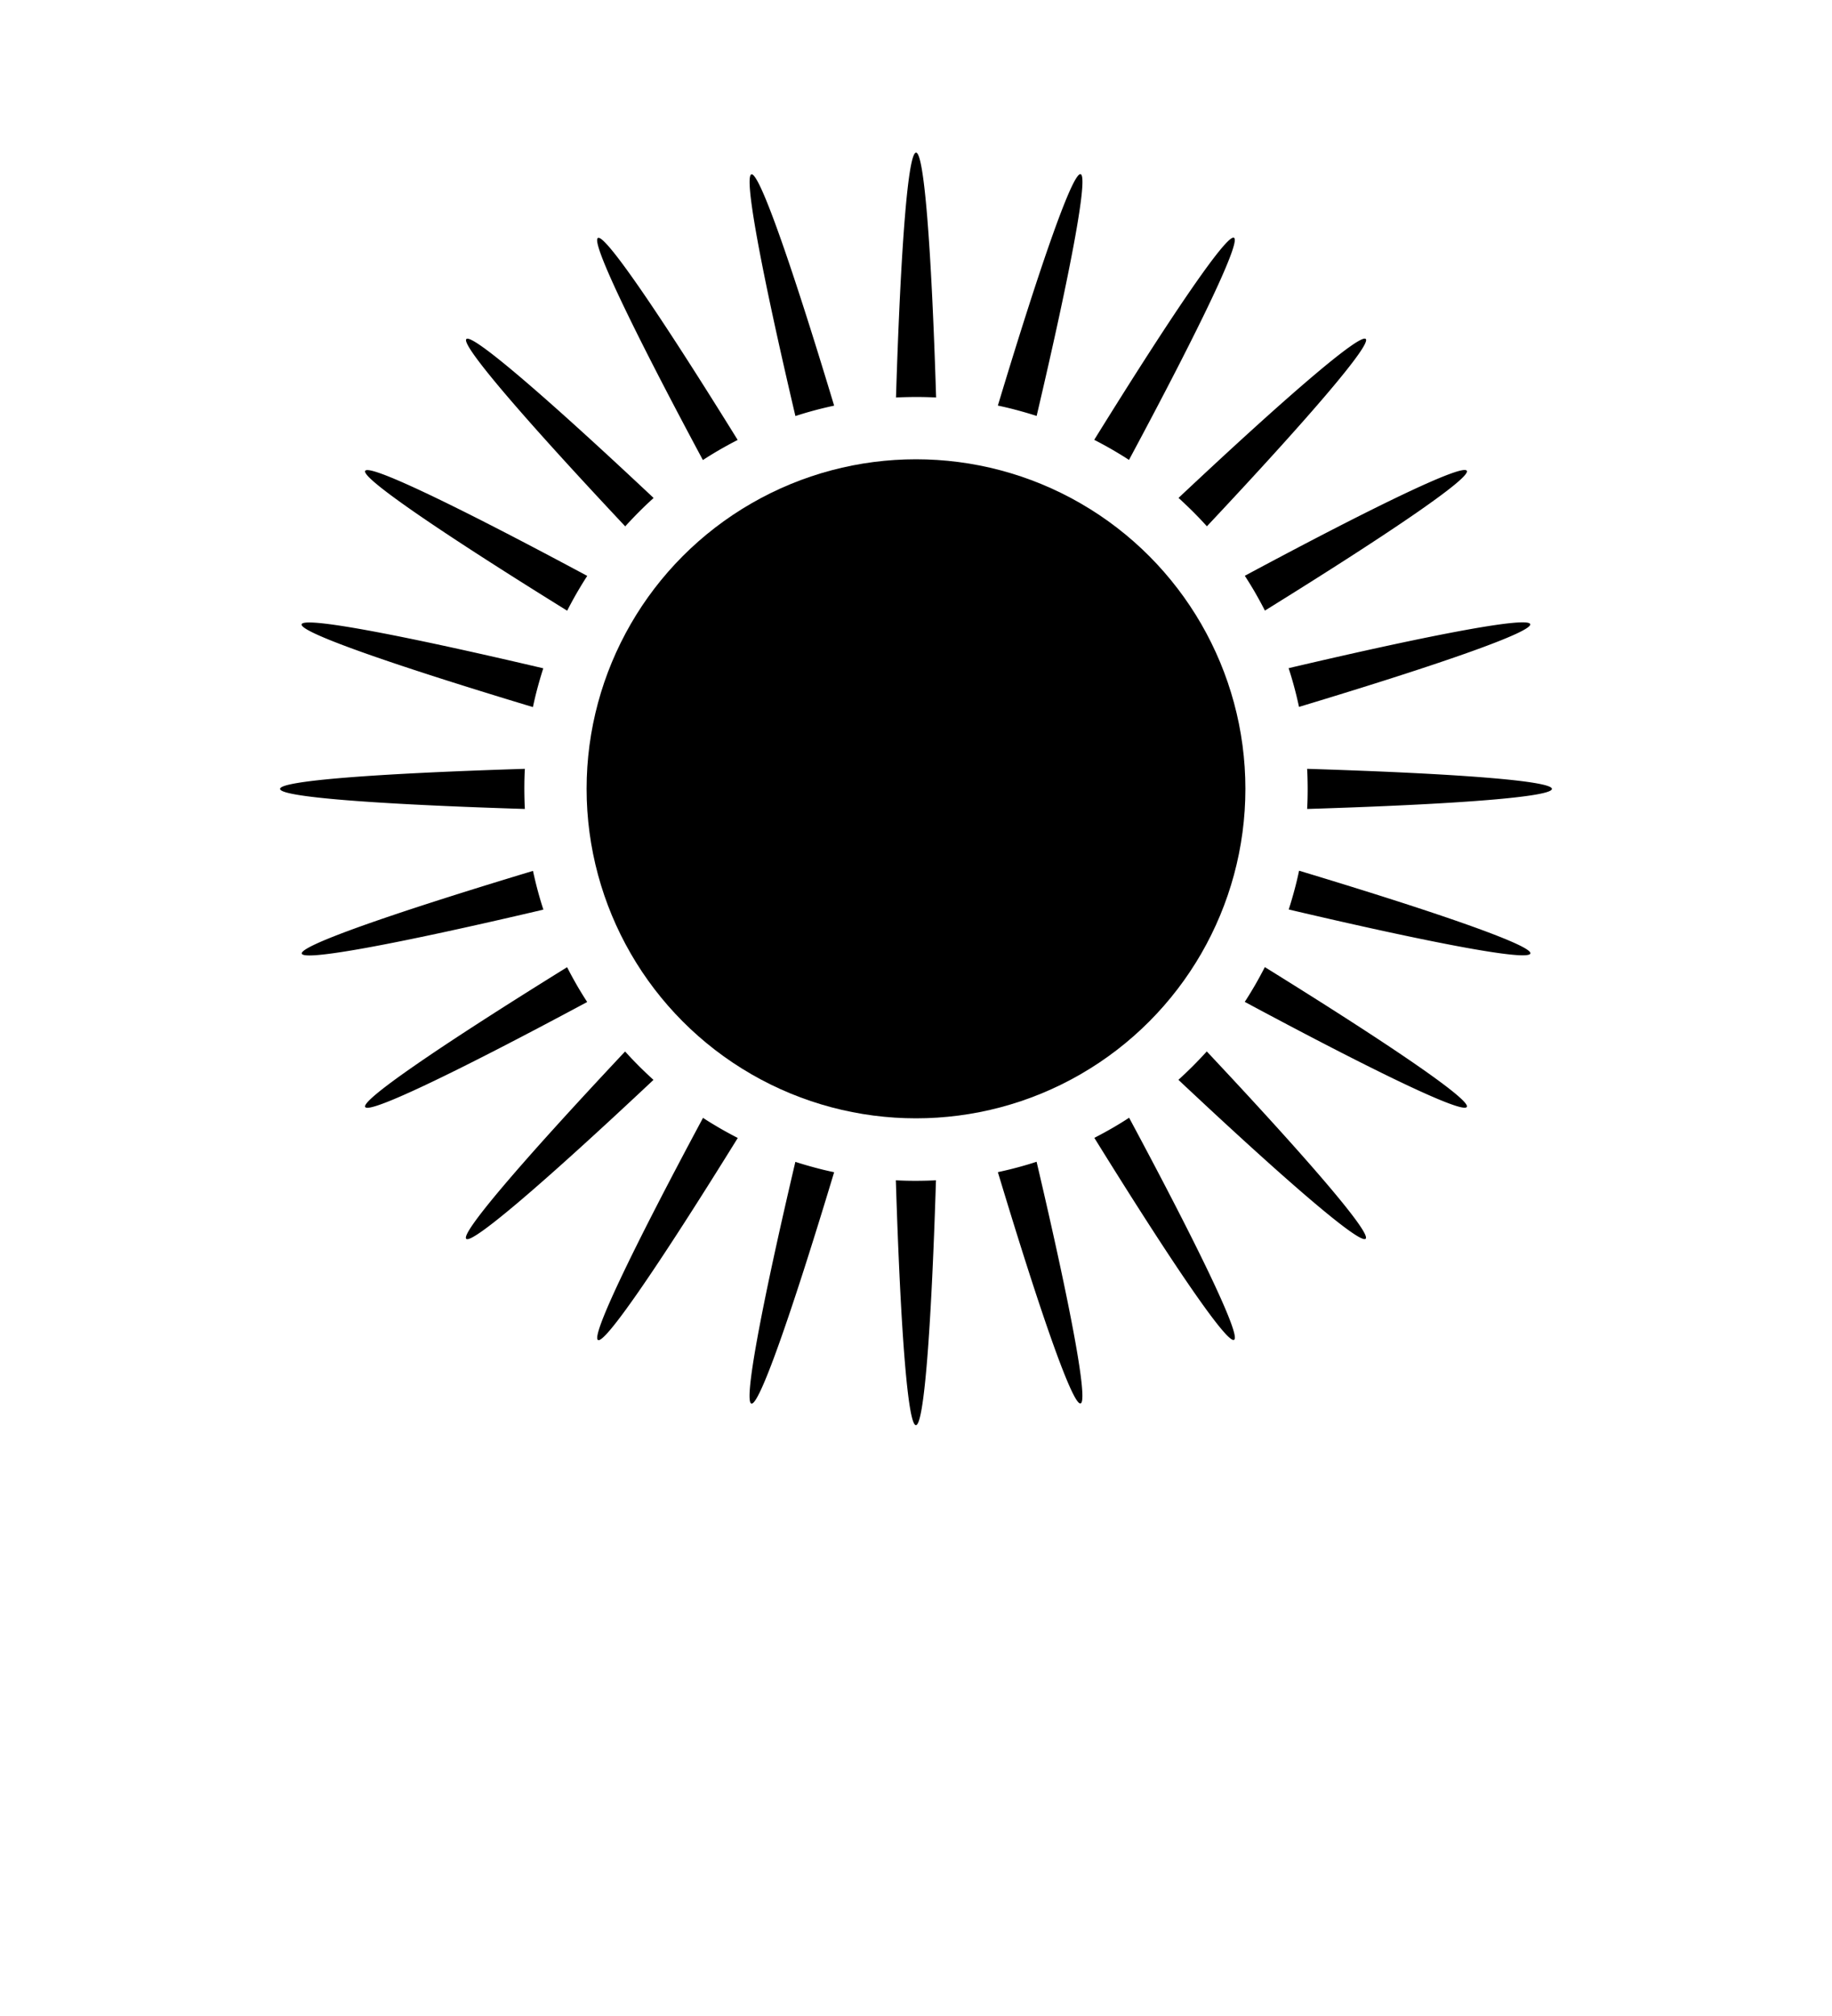 <?xml version="1.0" encoding="UTF-8"?>
<svg version="1.1" viewBox="0 0 100 110" xmlns="http://www.w3.org/2000/svg" xmlns:cc="http://creativecommons.org/ns#" xmlns:dc="http://purl.org/dc/elements/1.1/" xmlns:rdf="http://www.w3.org/1999/02/22-rdf-syntax-ns#">
 <g transform="translate(0,-12)" fill-rule="evenodd" stroke-linejoin="round">
  <g stroke-width=".514">
   <path d="m43.42 34.7a21.38 21.38 0 0 1 0.202-0.065 21.38 21.38 0 0 1 0.31-0.095 21.38 21.38 0 0 1 0.31-0.089 21.38 21.38 0 0 1 0.313-0.085 21.38 21.38 0 0 1 0.313-0.08 21.38 21.38 0 0 1 0.316-0.075 21.38 21.38 0 0 1 0.316-0.071 21.38 21.38 0 0 1 0.031-0.007 34.71 1.388 75 0 0-4.514-12.62 34.71 1.388 75 0 0 2.401 13.19z" style="paint-order:markers stroke fill"/>
   <path d="m38.37 37.1a21.38 21.38 0 0 1 0.256-0.164 21.38 21.38 0 0 1 0.275-0.17 21.38 21.38 0 0 1 0.278-0.167 21.38 21.38 0 0 1 0.282-0.161 21.38 21.38 0 0 1 0.282-0.157 21.38 21.38 0 0 1 0.286-0.153 21.38 21.38 0 0 1 0.237-0.123 34.71 1.388 60 0 0-7.627-11.02 34.71 1.388 60 0 0 5.73 12.12z" style="paint-order:markers stroke fill"/>
   <path d="m34.13 40.72a21.38 21.38 0 0 1 0.046-0.053 21.38 21.38 0 0 1 0.22-0.237 21.38 21.38 0 0 1 0.224-0.235 21.38 21.38 0 0 1 0.226-0.232 21.38 21.38 0 0 1 0.231-0.228 21.38 21.38 0 0 1 0.233-0.225 21.38 21.38 0 0 1 0.237-0.22 21.38 21.38 0 0 1 0.13-0.119 34.71 1.388 45 0 0-10.22-8.671 34.71 1.388 45 0 0 8.671 10.22z" style="paint-order:markers stroke fill"/>
   <path d="m30.96 45.32a21.38 21.38 0 0 1 0.073-0.142 21.38 21.38 0 0 1 0.152-0.286 21.38 21.38 0 0 1 0.156-0.285 21.38 21.38 0 0 1 0.16-0.281 21.38 21.38 0 0 1 0.165-0.279 21.38 21.38 0 0 1 0.168-0.277 21.38 21.38 0 0 1 0.174-0.274 21.38 21.38 0 0 1 0.047-0.072 34.71 1.388 30 0 0-12.12-5.732 34.71 1.388 30 0 0 11.02 7.627z" style="paint-order:markers stroke fill"/>
   <path d="m29.09 50.58a21.38 21.38 0 0 1 0.053-0.244 21.38 21.38 0 0 1 0.073-0.316 21.38 21.38 0 0 1 0.079-0.315 21.38 21.38 0 0 1 0.084-0.313 21.38 21.38 0 0 1 0.088-0.312 21.38 21.38 0 0 1 0.092-0.31 21.38 21.38 0 0 1 0.096-0.305 34.71 1.388 15 0 0-13.19-2.4 34.71 1.388 15 0 0 12.62 4.515z" style="paint-order:markers stroke fill"/>
   <path d="m28.65 56.14a21.38 21.38 0 0 1-0.007-0.122 21.38 21.38 0 0 1-0.012-0.324 21.38 21.38 0 0 1-0.007-0.324 21.38 21.38 0 0 1-0.003-0.324 21.38 21.38 0 0 1 0.001-0.217 21.38 21.38 0 0 1 0.005-0.324 21.38 21.38 0 0 1 0.011-0.324 21.38 21.38 0 0 1 0.011-0.231 34.71 1.388 0 0 0-13.36 1.096 34.71 1.388 0 0 0 13.36 1.094z" style="paint-order:markers stroke fill"/>
   <path d="m29.66 61.63a21.38 21.38 0 0 1-0.065-0.202 21.38 21.38 0 0 1-0.095-0.31 21.38 21.38 0 0 1-0.089-0.31 21.38 21.38 0 0 1-0.085-0.313 21.38 21.38 0 0 1-0.08-0.313 21.38 21.38 0 0 1-0.075-0.316 21.38 21.38 0 0 1-0.071-0.316 21.38 21.38 0 0 1-0.007-0.031 1.388 34.71 75 0 0-12.62 4.514 1.388 34.71 75 0 0 13.19-2.401z" style="paint-order:markers stroke fill"/>
   <path d="m32.05 66.67a21.38 21.38 0 0 1-0.164-0.256 21.38 21.38 0 0 1-0.17-0.275 21.38 21.38 0 0 1-0.167-0.278 21.38 21.38 0 0 1-0.161-0.282 21.38 21.38 0 0 1-0.157-0.282 21.38 21.38 0 0 1-0.153-0.286 21.38 21.38 0 0 1-0.123-0.237 1.388 34.71 60 0 0-11.02 7.627 1.388 34.71 60 0 0 12.12-5.73z" style="paint-order:markers stroke fill"/>
   <path d="m35.67 70.92a21.38 21.38 0 0 1-0.053-0.046 21.38 21.38 0 0 1-0.237-0.22 21.38 21.38 0 0 1-0.235-0.224 21.38 21.38 0 0 1-0.232-0.226 21.38 21.38 0 0 1-0.228-0.231 21.38 21.38 0 0 1-0.225-0.233 21.38 21.38 0 0 1-0.22-0.237 21.38 21.38 0 0 1-0.119-0.13 1.388 34.71 45 0 0-8.671 10.22 1.388 34.71 45 0 0 10.22-8.671z" style="paint-order:markers stroke fill"/>
   <path d="m40.27 74.09a21.38 21.38 0 0 1-0.142-0.073 21.38 21.38 0 0 1-0.286-0.152 21.38 21.38 0 0 1-0.285-0.156 21.38 21.38 0 0 1-0.281-0.16 21.38 21.38 0 0 1-0.279-0.165 21.38 21.38 0 0 1-0.277-0.168 21.38 21.38 0 0 1-0.274-0.174 21.38 21.38 0 0 1-0.072-0.047 1.388 34.71 30 0 0-5.732 12.12 1.388 34.71 30 0 0 7.627-11.02z" style="paint-order:markers stroke fill"/>
   <path d="m45.53 75.96a21.38 21.38 0 0 1-0.244-0.053 21.38 21.38 0 0 1-0.316-0.073 21.38 21.38 0 0 1-0.315-0.079 21.38 21.38 0 0 1-0.313-0.084 21.38 21.38 0 0 1-0.312-0.088 21.38 21.38 0 0 1-0.31-0.092 21.38 21.38 0 0 1-0.305-0.096 1.388 34.71 15 0 0-2.4 13.19 1.388 34.71 15 0 0 4.515-12.62z" style="paint-order:markers stroke fill"/>
   <path d="m51.09 76.4a21.38 21.38 0 0 1-0.122 0.007 21.38 21.38 0 0 1-0.324 0.012 21.38 21.38 0 0 1-0.324 0.007 21.38 21.38 0 0 1-0.324 0.003 21.38 21.38 0 0 1-0.217-0.001 21.38 21.38 0 0 1-0.324-0.005 21.38 21.38 0 0 1-0.324-0.011 21.38 21.38 0 0 1-0.231-0.011 1.388 34.71 0 0 0 1.096 13.36 1.388 34.71 0 0 0 1.094-13.36z" style="paint-order:markers stroke fill"/>
   <path d="m56.58 75.39a21.38 21.38 0 0 1-0.202 0.065 21.38 21.38 0 0 1-0.31 0.095 21.38 21.38 0 0 1-0.31 0.089 21.38 21.38 0 0 1-0.313 0.085 21.38 21.38 0 0 1-0.313 0.08 21.38 21.38 0 0 1-0.316 0.075 21.38 21.38 0 0 1-0.316 0.071 21.38 21.38 0 0 1-0.031 0.007 34.71 1.388 75 0 0 4.514 12.62 34.71 1.388 75 0 0-2.401-13.19z" style="paint-order:markers stroke fill"/>
   <path d="m61.63 72.99a21.38 21.38 0 0 1-0.256 0.164 21.38 21.38 0 0 1-0.275 0.17 21.38 21.38 0 0 1-0.278 0.167 21.38 21.38 0 0 1-0.282 0.161 21.38 21.38 0 0 1-0.282 0.157 21.38 21.38 0 0 1-0.286 0.153 21.38 21.38 0 0 1-0.237 0.123 34.71 1.388 60 0 0 7.627 11.02 34.71 1.388 60 0 0-5.73-12.12z" style="paint-order:markers stroke fill"/>
   <path d="m65.87 69.37a21.38 21.38 0 0 1-0.046 0.053 21.38 21.38 0 0 1-0.22 0.237 21.38 21.38 0 0 1-0.224 0.235 21.38 21.38 0 0 1-0.226 0.232 21.38 21.38 0 0 1-0.231 0.228 21.38 21.38 0 0 1-0.233 0.225 21.38 21.38 0 0 1-0.237 0.22 21.38 21.38 0 0 1-0.13 0.119 34.71 1.388 45 0 0 10.22 8.671 34.71 1.388 45 0 0-8.671-10.22z" style="paint-order:markers stroke fill"/>
   <path d="m69.04 64.77a21.38 21.38 0 0 1-0.073 0.142 21.38 21.38 0 0 1-0.152 0.286 21.38 21.38 0 0 1-0.156 0.285 21.38 21.38 0 0 1-0.16 0.281 21.38 21.38 0 0 1-0.165 0.279 21.38 21.38 0 0 1-0.168 0.277 21.38 21.38 0 0 1-0.174 0.274 21.38 21.38 0 0 1-0.047 0.072 34.71 1.388 30 0 0 12.12 5.732 34.71 1.388 30 0 0-11.02-7.627z" style="paint-order:markers stroke fill"/>
   <path d="m70.91 59.51a21.38 21.38 0 0 1-0.053 0.244 21.38 21.38 0 0 1-0.073 0.316 21.38 21.38 0 0 1-0.079 0.315 21.38 21.38 0 0 1-0.084 0.313 21.38 21.38 0 0 1-0.088 0.312 21.38 21.38 0 0 1-0.092 0.31 21.38 21.38 0 0 1-0.096 0.305 34.71 1.388 15 0 0 13.19 2.4 34.71 1.388 15 0 0-12.62-4.515z" style="paint-order:markers stroke fill"/>
   <path d="m71.35 53.95a21.38 21.38 0 0 1 0.007 0.122 21.38 21.38 0 0 1 0.012 0.324 21.38 21.38 0 0 1 0.007 0.324 21.38 21.38 0 0 1 0.003 0.324 21.38 21.38 0 0 1-0.001 0.217 21.38 21.38 0 0 1-0.005 0.324 21.38 21.38 0 0 1-0.011 0.324 21.38 21.38 0 0 1-0.011 0.231 34.71 1.388 0 0 0 13.36-1.096 34.71 1.388 0 0 0-13.36-1.094z" style="paint-order:markers stroke fill"/>
   <path d="m70.34 48.46a21.38 21.38 0 0 1 0.065 0.202 21.38 21.38 0 0 1 0.095 0.31 21.38 21.38 0 0 1 0.089 0.31 21.38 21.38 0 0 1 0.085 0.313 21.38 21.38 0 0 1 0.08 0.313 21.38 21.38 0 0 1 0.075 0.316 21.38 21.38 0 0 1 0.071 0.316 21.38 21.38 0 0 1 0.007 0.031 1.388 34.71 75 0 0 12.62-4.514 1.388 34.71 75 0 0-13.19 2.401z" style="paint-order:markers stroke fill"/>
   <path d="m67.95 43.42a21.38 21.38 0 0 1 0.164 0.256 21.38 21.38 0 0 1 0.17 0.275 21.38 21.38 0 0 1 0.167 0.278 21.38 21.38 0 0 1 0.161 0.282 21.38 21.38 0 0 1 0.157 0.282 21.38 21.38 0 0 1 0.153 0.286 21.38 21.38 0 0 1 0.123 0.237 1.388 34.71 60 0 0 11.02-7.627 1.388 34.71 60 0 0-12.12 5.73z" style="paint-order:markers stroke fill"/>
   <path d="m64.33 39.17a21.38 21.38 0 0 1 0.053 0.046 21.38 21.38 0 0 1 0.237 0.22 21.38 21.38 0 0 1 0.235 0.224 21.38 21.38 0 0 1 0.232 0.226 21.38 21.38 0 0 1 0.228 0.231 21.38 21.38 0 0 1 0.225 0.233 21.38 21.38 0 0 1 0.22 0.237 21.38 21.38 0 0 1 0.119 0.13 1.388 34.71 45 0 0 8.671-10.22 1.388 34.71 45 0 0-10.22 8.671z" style="paint-order:markers stroke fill"/>
   <path d="m59.73 36a21.38 21.38 0 0 1 0.142 0.073 21.38 21.38 0 0 1 0.286 0.152 21.38 21.38 0 0 1 0.285 0.156 21.38 21.38 0 0 1 0.281 0.16 21.38 21.38 0 0 1 0.279 0.165 21.38 21.38 0 0 1 0.277 0.168 21.38 21.38 0 0 1 0.274 0.174 21.38 21.38 0 0 1 0.072 0.047 1.388 34.71 30 0 0 5.732-12.12 1.388 34.71 30 0 0-7.627 11.02z" style="paint-order:markers stroke fill"/>
   <path d="m54.47 34.13a21.38 21.38 0 0 1 0.244 0.053 21.38 21.38 0 0 1 0.316 0.073 21.38 21.38 0 0 1 0.315 0.079 21.38 21.38 0 0 1 0.313 0.084 21.38 21.38 0 0 1 0.312 0.088 21.38 21.38 0 0 1 0.31 0.092 21.38 21.38 0 0 1 0.305 0.096 1.388 34.71 15 0 0 2.4-13.19 1.388 34.71 15 0 0-4.515 12.62z" style="paint-order:markers stroke fill"/>
   <path d="m50 20.33a1.388 34.71 0 0 0-1.092 13.36 21.38 21.38 0 0 1 0.122-0.007 21.38 21.38 0 0 1 0.324-0.012 21.38 21.38 0 0 1 0.324-0.007 21.38 21.38 0 0 1 0.324-0.003 21.38 21.38 0 0 1 0.217 0.001 21.38 21.38 0 0 1 0.324 0.005 21.38 21.38 0 0 1 0.324 0.011 21.38 21.38 0 0 1 0.231 0.011 1.388 34.71 0 0 0-1.096-13.36 1.388 34.71 0 0 0-0.003 0z" style="paint-order:markers stroke fill"/>
  </g>
  <circle cx="50" cy="55.04" r="17.98" stroke-width=".555" style="paint-order:markers stroke fill"/>
 </g>
</svg>
